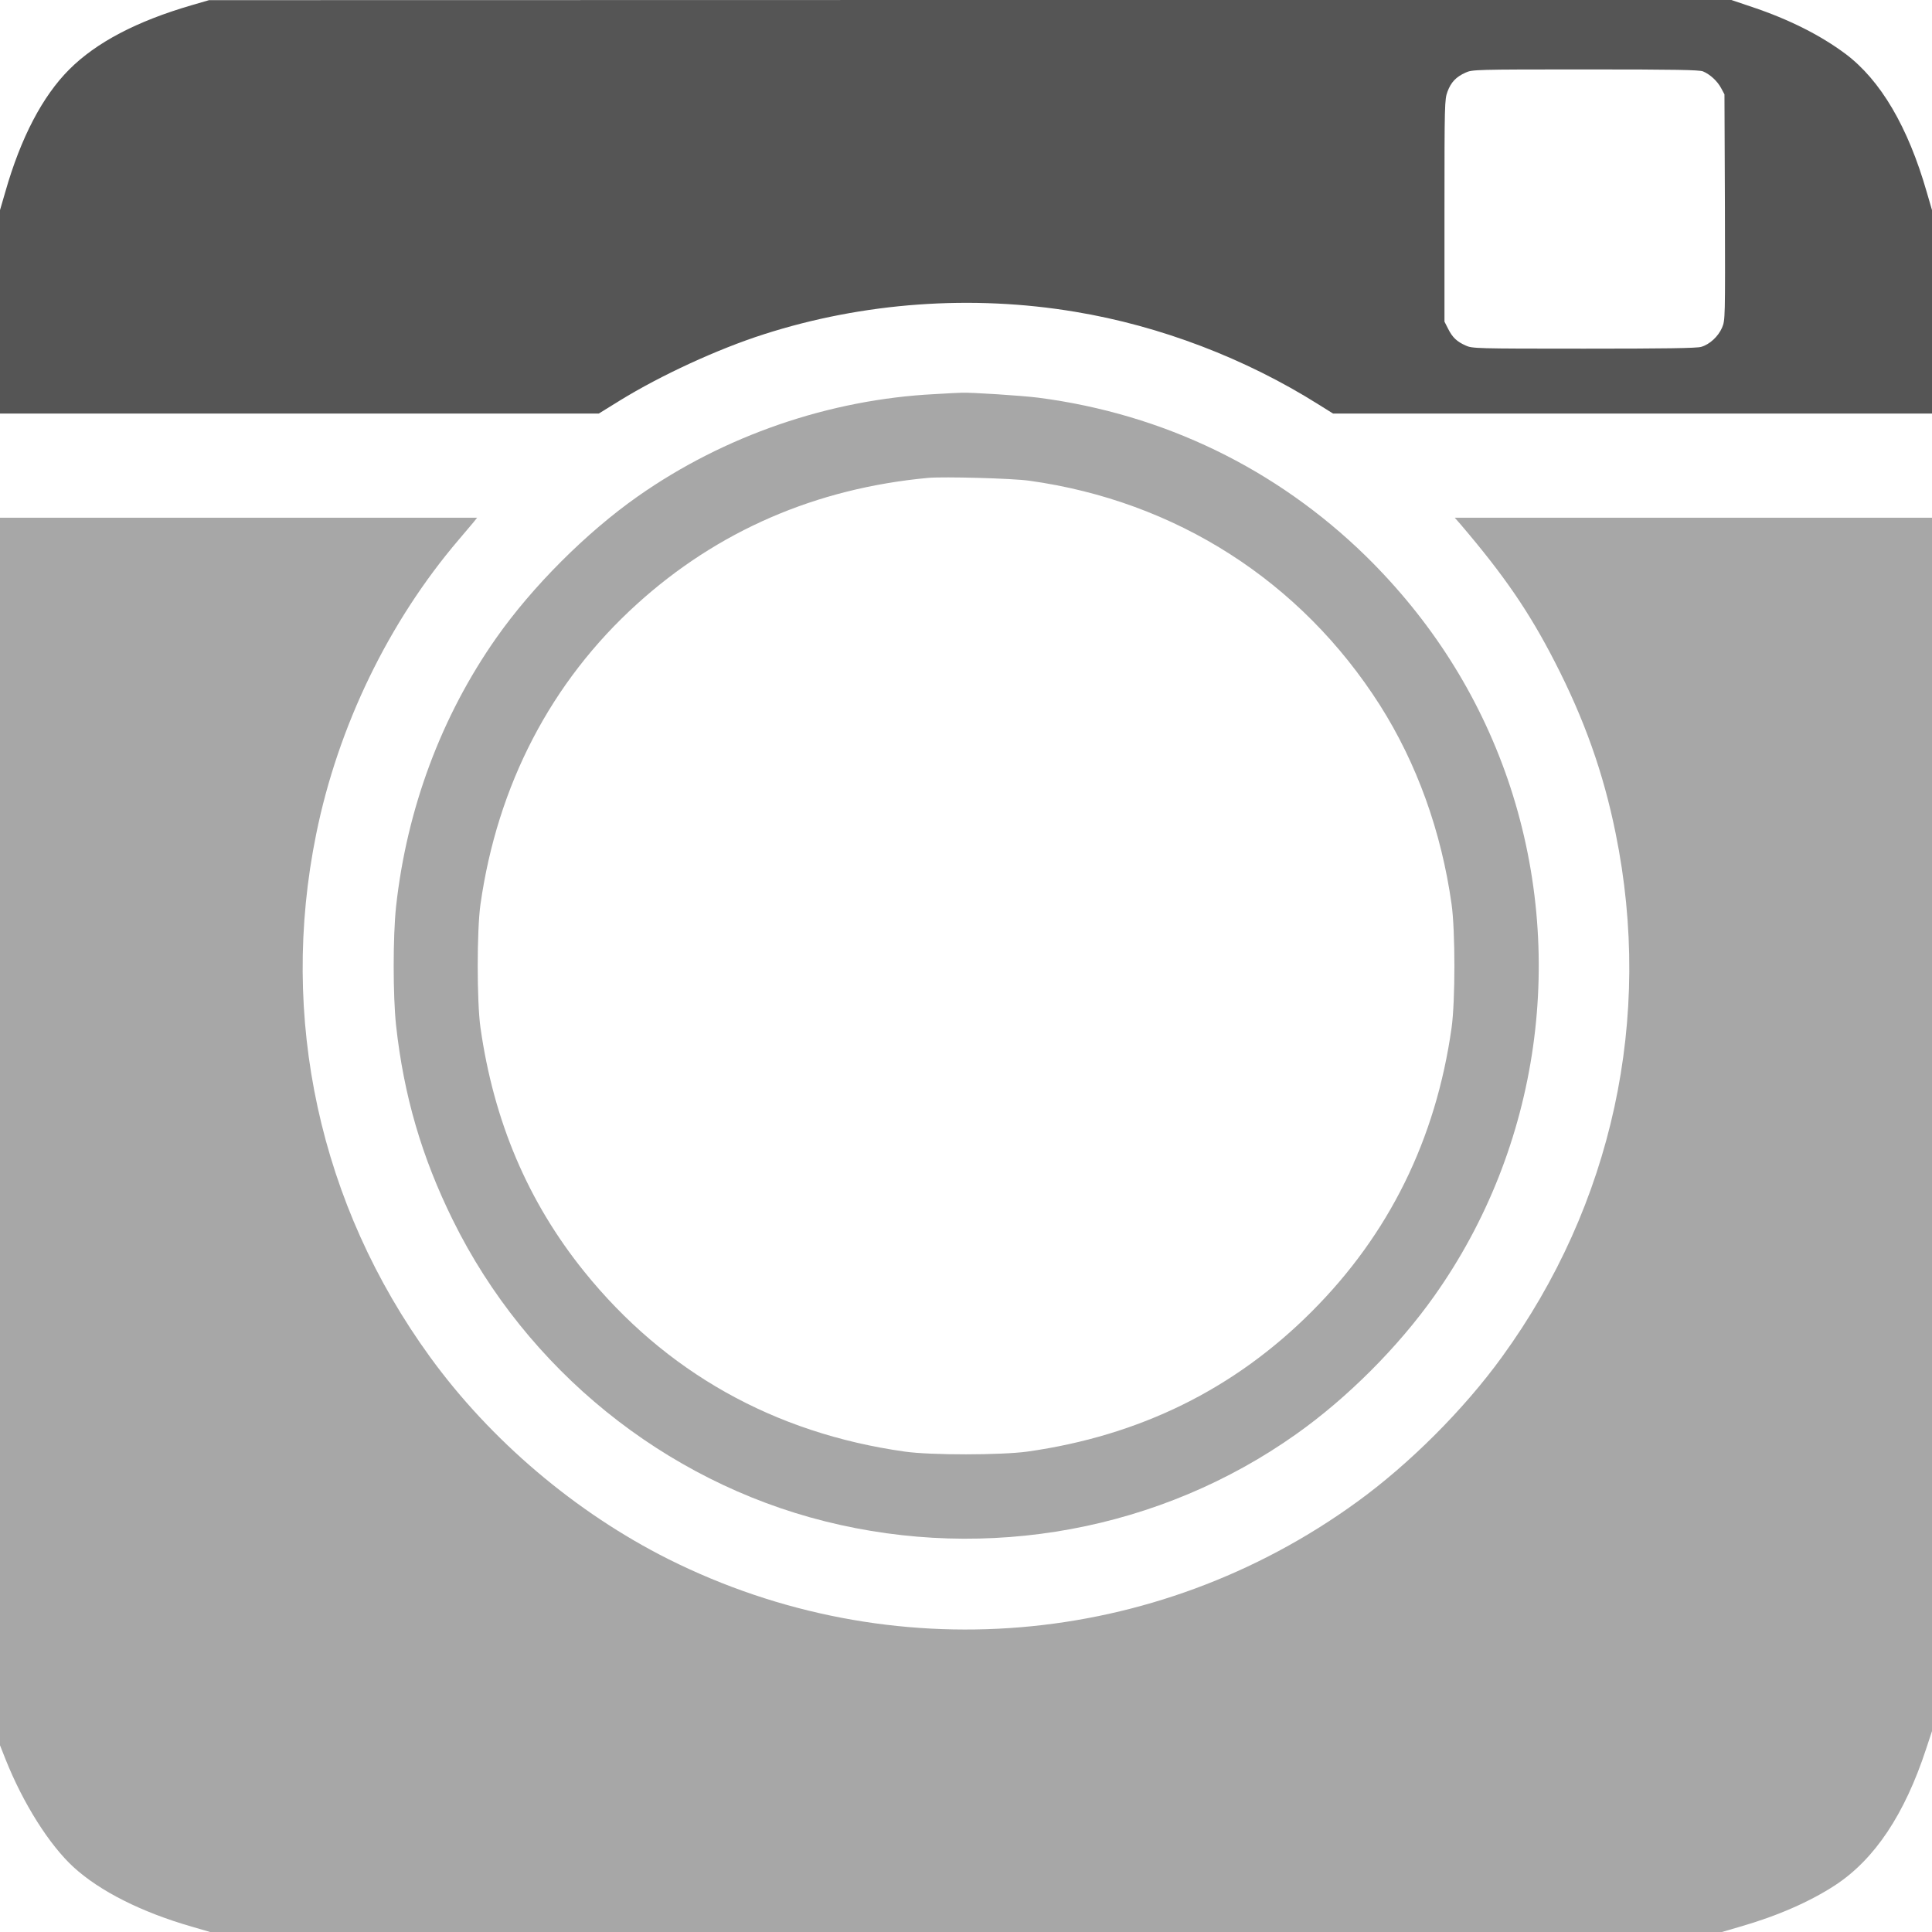 <svg version="1.0" xmlns="http://www.w3.org/2000/svg" width="1706.67" height="1706.67" viewBox="0 0 1280 1280" style="background-color: #dbdbdb;">
	<path d="M126.8 3.5C90.5 14.1 63.8 28.1 45.9 46 28.2 63.7 13.8 91.1 3.5 127.2l-3.5 12V274H396.7l13.9-8.6c27.3-16.8 64.8-34.1 95.4-43.9 65.9-21.2 138-26.4 206.5-14.9 56.1 9.3 112.5 30.8 161.1 61.4l9.6 6H1280V139.2l-3.5-12c-12.4-43.2-30.6-74.1-53.8-91.5-16.6-12.4-37.7-23-62-31.1L1147.1 0H642.8L138.5.1l-11.7 3.4zm1001.5 43.8c4.7 2 9.5 6.4 12 11.1l2.2 4.1.3 74.8c.2 74.7.2 74.7-1.9 79.8-2.5 5.8-8.2 11.1-13.8 12.7-2.7.9-24.5 1.2-77.7 1.2-72.2 0-74-.1-78.4-2.1-5.8-2.6-8.7-5.3-11.6-11.1l-2.4-4.7v-73.5c0-71.1.1-73.7 2-78.9 2.3-6.2 5.7-9.8 12-12.6 4.4-2 6.2-2.1 79.3-2.1 60.5 0 75.4.3 78 1.3z" fill="#555555" />
	<path d="M619.5 261.1c-69.9 3.5-139.7 27.5-197 67.8-34 23.9-69.7 59.6-93.6 93.6-36.5 51.9-59.4 113.4-66.5 178.2-2.1 19.8-2.1 58.8 0 78.6 5.1 46.5 17 87.3 37.7 129.2 48.8 98.9 140 172.7 246.4 199.4 108 27.1 222.5 5.9 312.2-57.7 33.8-23.9 67.6-57.7 91.5-91.5 70.1-98.8 88.3-227.4 48.6-342.7-19.3-55.8-50.9-105.4-93.9-147.6-59.4-58-134-94.1-216.8-104.9-11.1-1.4-44.8-3.6-51.1-3.3-1.4 0-9.2.4-17.5.9zm62.5 57.4c97.1 13.5 180 66.6 232.3 148.8 24.4 38.5 40.6 83.4 47.4 131.7 2.5 17.7 2.5 64.3 0 82-10.4 73.8-41.4 136.7-92.7 188-51.3 51.4-114 82.2-188.2 92.7-17.3 2.4-64.2 2.5-81.5 0C512.8 949.5 440.7 909 387 842.4c-37.3-46.3-59.9-99.6-68.7-161.7-2.4-17.2-2.4-64.2 0-81.4 11.2-79.1 46.8-147.6 103.7-199.1 53.5-48.5 118.6-76.7 193-83.6 10.4-.9 55.9.3 67 1.9z" fill="#a7a7a7" />
	<path d="M0 749.6v406.7l3.6 9.1c11.7 29.4 29 56.8 45.1 71.6 17.5 16 45.1 29.9 78.5 39.5l12 3.5h1001.6l12-3.5c24.7-7.1 46.2-16.5 63.2-27.6 26.1-17.2 45.9-46.9 60.1-90.2l3.9-11.8V343H963.8l3.7 4.2c29 34 45.5 58 62.6 91.3 19.5 37.9 32.2 73.5 40.3 113.6 24.9 122.1-2 246-75.3 346.9-25.1 34.7-61.4 71-96.1 96.1-133.7 97.1-308.8 111.6-456.1 37.9-61.4-30.8-117.9-78.7-158-134-73.2-100.8-100.2-224.8-75.4-346.5 14.5-71.4 48-140.5 94.4-194.9 4.2-4.9 8.6-10.1 9.9-11.7l2.3-2.9H0v406.6z" fill="#a7a7a7" />
</svg>